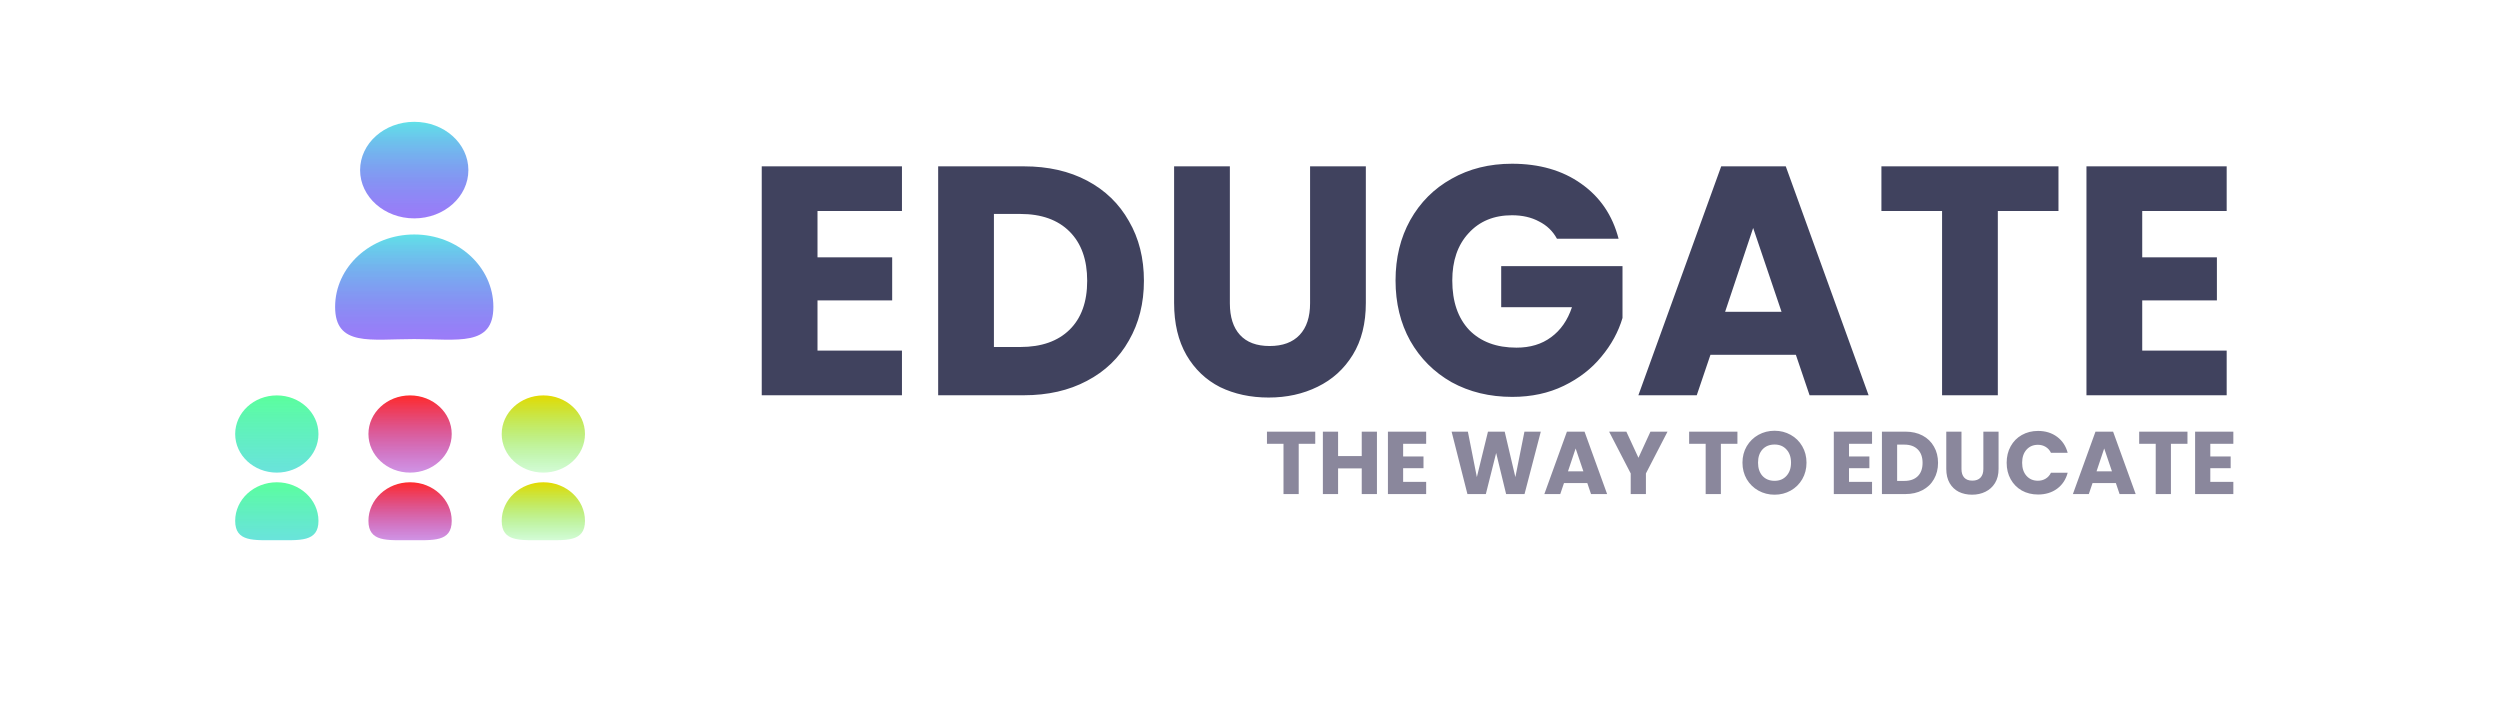 <svg width="253" height="73" viewBox="0 0 253 73" fill="none" xmlns="http://www.w3.org/2000/svg">
  <g id="edugate-logo">
    <g id="EDUGATE" filter="url(#filter0_d_165_47)">
      <path d="M82.731 21.355V26.041H90.288V30.397H82.731V35.479H91.278V40H77.088V16.834H91.278V21.355H82.731ZM103.621 16.834C106.063 16.834 108.197 17.318 110.023 18.286C111.849 19.254 113.257 20.618 114.247 22.378C115.259 24.116 115.765 26.129 115.765 28.417C115.765 30.683 115.259 32.696 114.247 34.456C113.257 36.216 111.838 37.58 109.99 38.548C108.164 39.516 106.041 40 103.621 40H94.942V16.834H103.621ZM103.258 35.116C105.392 35.116 107.053 34.533 108.241 33.367C109.429 32.201 110.023 30.551 110.023 28.417C110.023 26.283 109.429 24.622 108.241 23.434C107.053 22.246 105.392 21.652 103.258 21.652H100.585V35.116H103.258ZM124.462 16.834V30.694C124.462 32.08 124.803 33.147 125.485 33.895C126.167 34.643 127.168 35.017 128.488 35.017C129.808 35.017 130.82 34.643 131.524 33.895C132.228 33.147 132.58 32.08 132.58 30.694V16.834H138.223V30.661C138.223 32.729 137.783 34.478 136.903 35.908C136.023 37.338 134.835 38.416 133.339 39.142C131.865 39.868 130.215 40.231 128.389 40.231C126.563 40.231 124.924 39.879 123.472 39.175C122.042 38.449 120.909 37.371 120.073 35.941C119.237 34.489 118.819 32.729 118.819 30.661V16.834H124.462ZM157.564 24.16C157.146 23.39 156.541 22.807 155.749 22.411C154.979 21.993 154.066 21.784 153.01 21.784C151.184 21.784 149.721 22.389 148.621 23.599C147.521 24.787 146.971 26.382 146.971 28.384C146.971 30.518 147.543 32.19 148.687 33.4C149.853 34.588 151.448 35.182 153.472 35.182C154.858 35.182 156.024 34.83 156.97 34.126C157.938 33.422 158.642 32.41 159.082 31.09H151.921V26.932H164.197V32.179C163.779 33.587 163.064 34.896 162.052 36.106C161.062 37.316 159.797 38.295 158.257 39.043C156.717 39.791 154.979 40.165 153.043 40.165C150.755 40.165 148.709 39.67 146.905 38.68C145.123 37.668 143.726 36.271 142.714 34.489C141.724 32.707 141.229 30.672 141.229 28.384C141.229 26.096 141.724 24.061 142.714 22.279C143.726 20.475 145.123 19.078 146.905 18.088C148.687 17.076 150.722 16.57 153.01 16.57C155.782 16.57 158.114 17.241 160.006 18.583C161.92 19.925 163.185 21.784 163.801 24.16H157.564ZM181.743 35.908H173.097L171.711 40H165.804L174.186 16.834H180.72L189.102 40H183.129L181.743 35.908ZM180.291 31.552L177.42 23.071L174.582 31.552H180.291ZM208.318 16.834V21.355H202.18V40H196.537V21.355H190.399V16.834H208.318ZM216.793 21.355V26.041H224.35V30.397H216.793V35.479H225.34V40H211.15V16.834H225.34V21.355H216.793Z" fill="#40425E" />
    </g>
    <g id="Edugate">
      <ellipse id="Ellipse 15" cx="41.5" cy="33.5" rx="29.5" ry="28.5" fill="white" />
      <g id="Teacher">
        <ellipse id="Ellipse 7" cx="41.921" cy="17.214" rx="5.479" ry="4.886" fill="url(#paint0_linear_165_47)" />
        <path id="Ellipse 8" d="M49.929 31.057C49.929 35.105 46.344 34.314 41.921 34.314C37.499 34.314 33.914 35.105 33.914 31.057C33.914 27.01 37.499 23.729 41.921 23.729C46.344 23.729 49.929 27.01 49.929 31.057Z" fill="url(#paint1_linear_165_47)" />
      </g>
      <g id="Students">
        <g id="Student3">
          <path id="Ellipse 10" d="M59.2 52.713C59.2 54.87 57.313 54.666 54.986 54.666C52.658 54.666 50.772 54.87 50.772 52.713C50.772 50.555 52.658 48.806 54.986 48.806C57.313 48.806 59.2 50.555 59.2 52.713Z" fill="url(#paint2_linear_165_47)" />
          <ellipse id="Ellipse 11" cx="54.986" cy="43.922" rx="4.214" ry="3.907" fill="url(#paint3_linear_165_47)" />
        </g>
        <g id="Student1">
          <ellipse id="Ellipse 9" cx="28.014" cy="43.922" rx="4.214" ry="3.907" fill="url(#paint4_linear_165_47)" />
          <path id="Ellipse 12" d="M32.229 52.713C32.229 54.87 30.342 54.666 28.014 54.666C25.687 54.666 23.8 54.87 23.8 52.713C23.8 50.555 25.687 48.806 28.014 48.806C30.342 48.806 32.229 50.555 32.229 52.713Z" fill="url(#paint5_linear_165_47)" />
        </g>
        <g id="Student2">
          <ellipse id="Ellipse 13" cx="41.5" cy="43.922" rx="4.214" ry="3.907" fill="url(#paint6_linear_165_47)" />
          <path id="Ellipse 14" d="M45.714 52.713C45.714 54.87 43.827 54.666 41.5 54.666C39.172 54.666 37.286 54.87 37.286 52.713C37.286 50.555 39.172 48.806 41.5 48.806C43.827 48.806 45.714 50.555 45.714 52.713Z" fill="url(#paint7_linear_165_47)" />
        </g>
      </g>
    </g>
    <path id="THE WAY TO EDUCATE" d="M133.103 43.682V44.915H131.429V50H129.89V44.915H128.216V43.682H133.103ZM139.347 43.682V50H137.808V47.399H135.414V50H133.875V43.682H135.414V46.157H137.808V43.682H139.347ZM141.997 44.915V46.193H144.058V47.381H141.997V48.767H144.328V50H140.458V43.682H144.328V44.915H141.997ZM155.929 43.682L154.282 50H152.419L151.411 45.842L150.367 50H148.504L146.902 43.682H148.549L149.458 48.281L150.583 43.682H152.275L153.355 48.281L154.273 43.682H155.929ZM160.634 48.884H158.276L157.898 50H156.287L158.573 43.682H160.355L162.641 50H161.012L160.634 48.884ZM160.238 47.696L159.455 45.383L158.681 47.696H160.238ZM168.754 43.682L166.567 47.912V50H165.028V47.912L162.841 43.682H164.587L165.811 46.328L167.026 43.682H168.754ZM175.827 43.682V44.915H174.153V50H172.614V44.915H170.94V43.682H175.827ZM179.587 50.063C178.993 50.063 178.447 49.925 177.949 49.649C177.457 49.373 177.064 48.989 176.77 48.497C176.482 47.999 176.338 47.441 176.338 46.823C176.338 46.205 176.482 45.65 176.77 45.158C177.064 44.666 177.457 44.282 177.949 44.006C178.447 43.73 178.993 43.592 179.587 43.592C180.181 43.592 180.724 43.73 181.216 44.006C181.714 44.282 182.104 44.666 182.386 45.158C182.674 45.65 182.818 46.205 182.818 46.823C182.818 47.441 182.674 47.999 182.386 48.497C182.098 48.989 181.708 49.373 181.216 49.649C180.724 49.925 180.181 50.063 179.587 50.063ZM179.587 48.659C180.091 48.659 180.493 48.491 180.793 48.155C181.099 47.819 181.252 47.375 181.252 46.823C181.252 46.265 181.099 45.821 180.793 45.491C180.493 45.155 180.091 44.987 179.587 44.987C179.077 44.987 178.669 45.152 178.363 45.482C178.063 45.812 177.913 46.259 177.913 46.823C177.913 47.381 178.063 47.828 178.363 48.164C178.669 48.494 179.077 48.659 179.587 48.659ZM187.12 44.915V46.193H189.181V47.381H187.12V48.767H189.451V50H185.581V43.682H189.451V44.915H187.12ZM192.818 43.682C193.484 43.682 194.066 43.814 194.564 44.078C195.062 44.342 195.446 44.714 195.716 45.194C195.992 45.668 196.13 46.217 196.13 46.841C196.13 47.459 195.992 48.008 195.716 48.488C195.446 48.968 195.059 49.34 194.555 49.604C194.057 49.868 193.478 50 192.818 50H190.451V43.682H192.818ZM192.719 48.668C193.301 48.668 193.754 48.509 194.078 48.191C194.402 47.873 194.564 47.423 194.564 46.841C194.564 46.259 194.402 45.806 194.078 45.482C193.754 45.158 193.301 44.996 192.719 44.996H191.99V48.668H192.719ZM198.502 43.682V47.462C198.502 47.84 198.595 48.131 198.781 48.335C198.967 48.539 199.24 48.641 199.6 48.641C199.96 48.641 200.236 48.539 200.428 48.335C200.62 48.131 200.716 47.84 200.716 47.462V43.682H202.255V47.453C202.255 48.017 202.135 48.494 201.895 48.884C201.655 49.274 201.331 49.568 200.923 49.766C200.521 49.964 200.071 50.063 199.573 50.063C199.075 50.063 198.628 49.967 198.232 49.775C197.842 49.577 197.533 49.283 197.305 48.893C197.077 48.497 196.963 48.017 196.963 47.453V43.682H198.502ZM203.074 46.832C203.074 46.208 203.209 45.653 203.479 45.167C203.749 44.675 204.124 44.294 204.604 44.024C205.09 43.748 205.639 43.61 206.251 43.61C207.001 43.61 207.643 43.808 208.177 44.204C208.711 44.6 209.068 45.14 209.248 45.824H207.556C207.43 45.56 207.25 45.359 207.016 45.221C206.788 45.083 206.527 45.014 206.233 45.014C205.759 45.014 205.375 45.179 205.081 45.509C204.787 45.839 204.64 46.28 204.64 46.832C204.64 47.384 204.787 47.825 205.081 48.155C205.375 48.485 205.759 48.65 206.233 48.65C206.527 48.65 206.788 48.581 207.016 48.443C207.25 48.305 207.43 48.104 207.556 47.84H209.248C209.068 48.524 208.711 49.064 208.177 49.46C207.643 49.85 207.001 50.045 206.251 50.045C205.639 50.045 205.09 49.91 204.604 49.64C204.124 49.364 203.749 48.983 203.479 48.497C203.209 48.011 203.074 47.456 203.074 46.832ZM214.124 48.884H211.766L211.388 50H209.777L212.063 43.682H213.845L216.131 50H214.502L214.124 48.884ZM213.728 47.696L212.945 45.383L212.171 47.696H213.728ZM221.372 43.682V44.915H219.698V50H218.159V44.915H216.485V43.682H221.372ZM223.683 44.915V46.193H225.744V47.381H223.683V48.767H226.014V50H222.144V43.682H226.014V44.915H223.683Z" fill="#8A879C" />
  </g>
  <defs>
    <filter id="filter0_d_165_47" x="77.088" y="16.57" width="148.253" height="23.661" filterUnits="userSpaceOnUse" color-interpolation-filters="sRGB">
      <feFlood flood-opacity="0" result="BackgroundImageFix" />
      <feColorMatrix in="SourceAlpha" type="matrix" values="0 0 0 0 0 0 0 0 0 0 0 0 0 0 0 0 0 0 127 0" result="hardAlpha" />
      <feOffset />
      <feComposite in2="hardAlpha" operator="out" />
      <feColorMatrix type="matrix" values="0 0 0 0 0 0 0 0 0 0 0 0 0 0 0 0 0 0 0.25 0" />
      <feBlend mode="normal" in2="BackgroundImageFix" result="effect1_dropShadow_165_47" />
      <feBlend mode="normal" in="SourceGraphic" in2="effect1_dropShadow_165_47" result="shape" />
    </filter>
    <linearGradient id="paint0_linear_165_47" x1="41.921" y1="12.329" x2="41.921" y2="22.1" gradientUnits="userSpaceOnUse">
      <stop stop-color="#61E0E8" />
      <stop offset="1" stop-color="#6634F5" stop-opacity="0.65" />
    </linearGradient>
    <linearGradient id="paint1_linear_165_47" x1="41.921" y1="23.729" x2="41.921" y2="34.377" gradientUnits="userSpaceOnUse">
      <stop stop-color="#61E0E8" />
      <stop offset="1" stop-color="#6634F5" stop-opacity="0.65" />
    </linearGradient>
    <linearGradient id="paint2_linear_165_47" x1="54.986" y1="48.806" x2="54.986" y2="56.624" gradientUnits="userSpaceOnUse">
      <stop stop-color="#E3DA00" />
      <stop offset="1" stop-color="#23F577" stop-opacity="0" />
    </linearGradient>
    <linearGradient id="paint3_linear_165_47" x1="54.986" y1="40.014" x2="54.986" y2="50.43" gradientUnits="userSpaceOnUse">
      <stop stop-color="#E3DA00" />
      <stop offset="1" stop-color="#23F577" stop-opacity="0" />
    </linearGradient>
    <linearGradient id="paint4_linear_165_47" x1="28.014" y1="40.014" x2="28.014" y2="51.471" gradientUnits="userSpaceOnUse">
      <stop stop-color="#EDFF22" />
      <stop offset="0" stop-color="#5BFF9D" />
      <stop offset="1" stop-color="#3BCCEC" stop-opacity="0.71" />
    </linearGradient>
    <linearGradient id="paint5_linear_165_47" x1="28.014" y1="48.806" x2="28.014" y2="57.406" gradientUnits="userSpaceOnUse">
      <stop stop-color="#EDFF22" />
      <stop offset="0" stop-color="#5BFF9D" />
      <stop offset="1" stop-color="#3BCCEC" stop-opacity="0.71" />
    </linearGradient>
    <linearGradient id="paint6_linear_165_47" x1="41.5" y1="40.014" x2="41.5" y2="50.43" gradientUnits="userSpaceOnUse">
      <stop stop-color="#FF2B2B" />
      <stop offset="1" stop-color="#7913FA" stop-opacity="0.29" />
    </linearGradient>
    <linearGradient id="paint7_linear_165_47" x1="41.5" y1="48.806" x2="41.5" y2="56.624" gradientUnits="userSpaceOnUse">
      <stop stop-color="#FF2B2B" />
      <stop offset="1" stop-color="#7913FA" stop-opacity="0.29" />
    </linearGradient>
  </defs>
</svg>